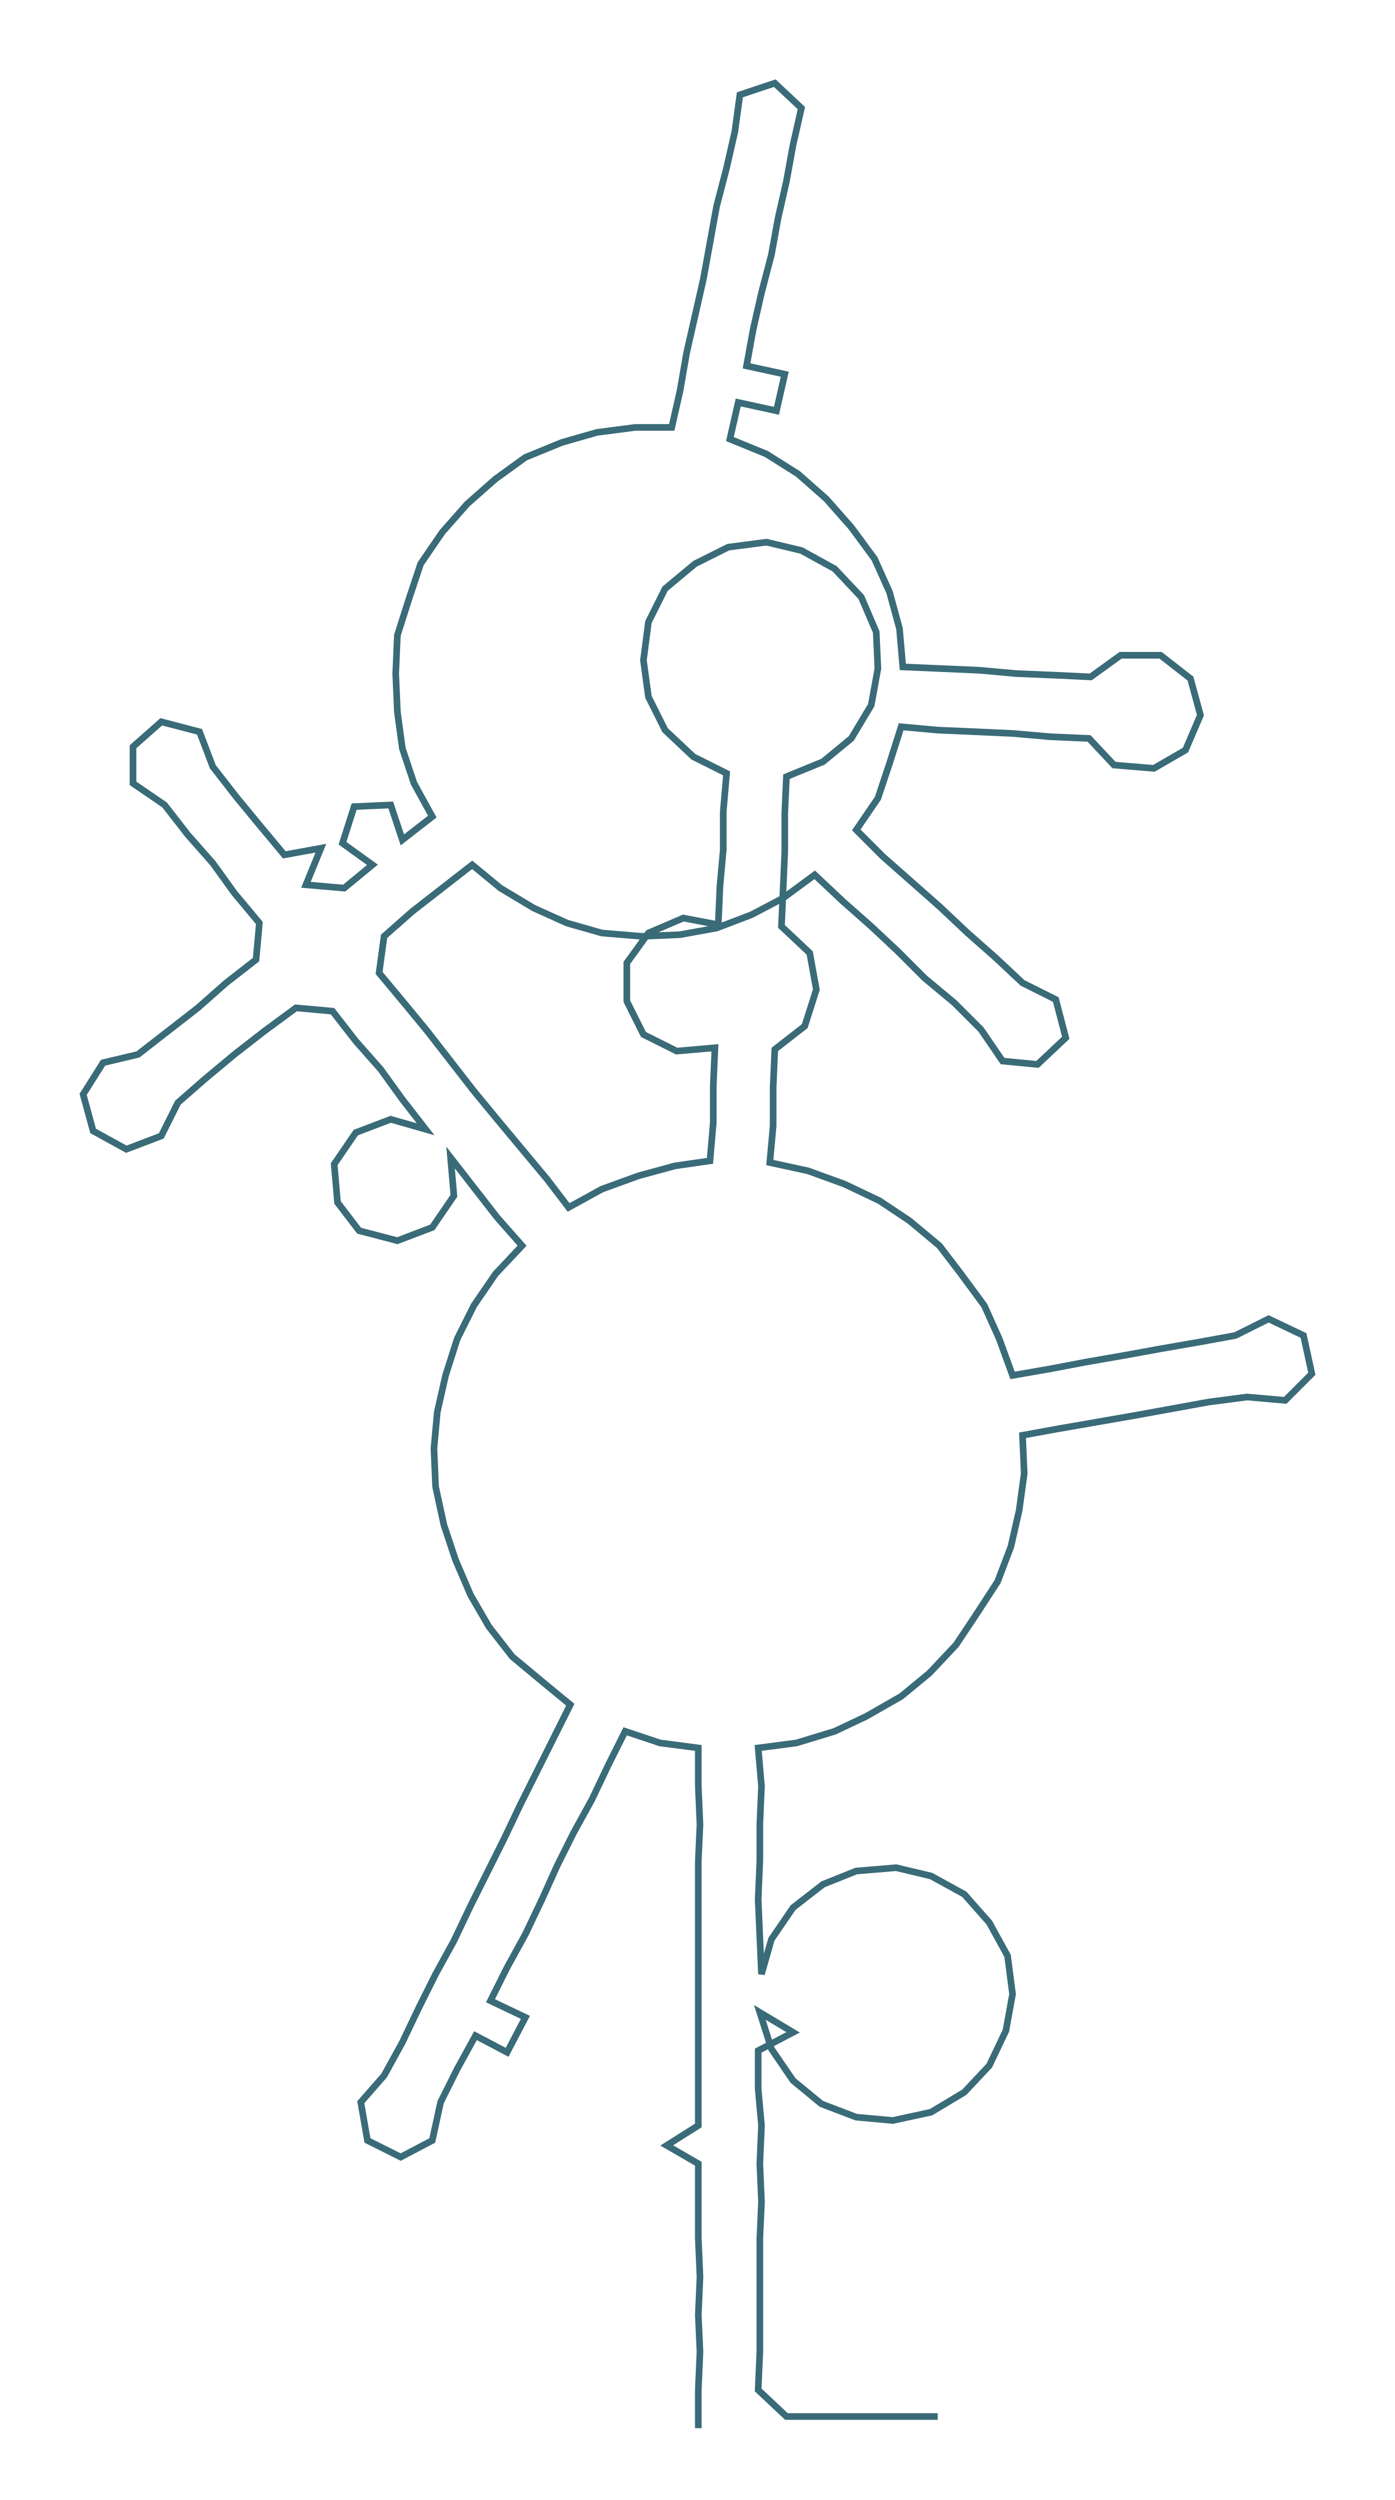 <ns0:svg xmlns:ns0="http://www.w3.org/2000/svg" width="167.446px" height="300px" viewBox="0 0 839.02 1503.21"><ns0:path style="stroke:#3a6b78;stroke-width:4px;fill:none;" d="M420 1460 L420 1460 L420 1437 L421 1414 L420 1392 L421 1369 L420 1346 L420 1324 L420 1301 L401 1290 L420 1278 L420 1256 L420 1233 L420 1210 L420 1187 L420 1165 L420 1142 L420 1119 L421 1097 L420 1074 L420 1051 L397 1048 L376 1041 L366 1061 L356 1082 L345 1102 L335 1122 L326 1142 L316 1163 L305 1183 L295 1203 L316 1213 L305 1234 L286 1224 L275 1244 L265 1264 L260 1287 L241 1297 L221 1287 L217 1264 L231 1248 L242 1228 L252 1207 L262 1187 L273 1167 L283 1146 L293 1126 L303 1106 L313 1085 L323 1065 L333 1045 L343 1025 L326 1011 L308 996 L294 978 L283 959 L274 938 L267 917 L262 894 L261 871 L263 849 L268 827 L275 805 L285 785 L298 766 L314 749 L299 732 L285 714 L271 696 L273 719 L260 738 L239 746 L216 740 L203 723 L201 700 L214 681 L235 673 L256 679 L242 661 L229 643 L214 626 L200 608 L178 606 L159 620 L141 634 L123 649 L107 663 L97 683 L76 691 L56 680 L50 658 L62 639 L83 634 L101 620 L119 606 L136 591 L154 577 L156 555 L141 537 L128 519 L113 502 L99 484 L80 471 L80 449 L97 434 L120 440 L128 461 L142 479 L156 496 L171 514 L193 510 L184 532 L207 534 L224 520 L206 507 L213 485 L235 484 L242 505 L260 491 L249 471 L242 450 L239 428 L238 405 L239 382 L246 360 L253 339 L266 320 L281 303 L298 288 L316 275 L338 266 L359 260 L382 257 L404 257 L409 235 L413 212 L418 190 L423 168 L427 146 L431 124 L437 101 L442 79 L445 57 L466 50 L482 65 L477 87 L473 109 L468 131 L464 153 L458 176 L453 198 L449 220 L472 225 L467 247 L444 242 L439 264 L461 273 L480 285 L497 300 L512 317 L526 336 L535 356 L541 378 L543 401 L566 402 L589 403 L611 405 L635 406 L656 407 L674 394 L698 394 L716 408 L722 430 L713 451 L694 462 L670 460 L655 444 L632 443 L609 441 L587 440 L564 439 L542 437 L535 459 L528 480 L515 499 L531 515 L548 530 L565 545 L582 561 L599 576 L615 591 L635 601 L641 624 L624 640 L603 638 L590 619 L574 603 L556 588 L540 572 L524 557 L507 542 L490 526 L471 540 L452 550 L431 558 L409 562 L386 563 L362 561 L341 555 L321 546 L301 534 L284 520 L266 534 L248 548 L231 563 L228 585 L243 603 L257 620 L271 638 L285 656 L299 673 L314 691 L329 709 L342 726 L362 715 L384 707 L406 701 L427 698 L429 675 L429 653 L430 630 L407 632 L387 622 L377 602 L377 579 L390 561 L411 552 L432 556 L433 533 L435 511 L435 488 L437 465 L417 455 L400 439 L390 419 L387 397 L390 374 L400 354 L418 339 L438 329 L461 326 L482 331 L502 342 L518 359 L527 380 L528 402 L524 424 L512 444 L495 458 L473 467 L472 489 L472 512 L471 535 L470 557 L487 573 L491 595 L484 617 L466 631 L465 654 L465 677 L463 699 L486 704 L508 712 L529 722 L547 734 L565 749 L578 766 L592 785 L601 805 L609 827 L632 823 L653 819 L676 815 L698 811 L721 807 L743 803 L763 793 L784 803 L789 826 L773 842 L750 840 L727 843 L705 847 L683 851 L660 855 L637 859 L615 863 L616 886 L613 908 L608 930 L600 951 L587 971 L575 989 L559 1006 L542 1020 L521 1032 L502 1041 L479 1048 L456 1051 L458 1074 L457 1097 L457 1119 L456 1142 L457 1165 L458 1187 L464 1166 L477 1147 L495 1133 L515 1125 L539 1123 L560 1128 L580 1139 L595 1156 L606 1176 L609 1199 L605 1221 L595 1242 L580 1258 L560 1270 L537 1275 L515 1273 L494 1265 L477 1251 L464 1232 L457 1210 L477 1222 L456 1233 L456 1256 L458 1278 L457 1301 L458 1324 L457 1346 L457 1369 L457 1392 L457 1414 L456 1437 L473 1453 L495 1453 L518 1453 L541 1453 L564 1453" /></ns0:svg>